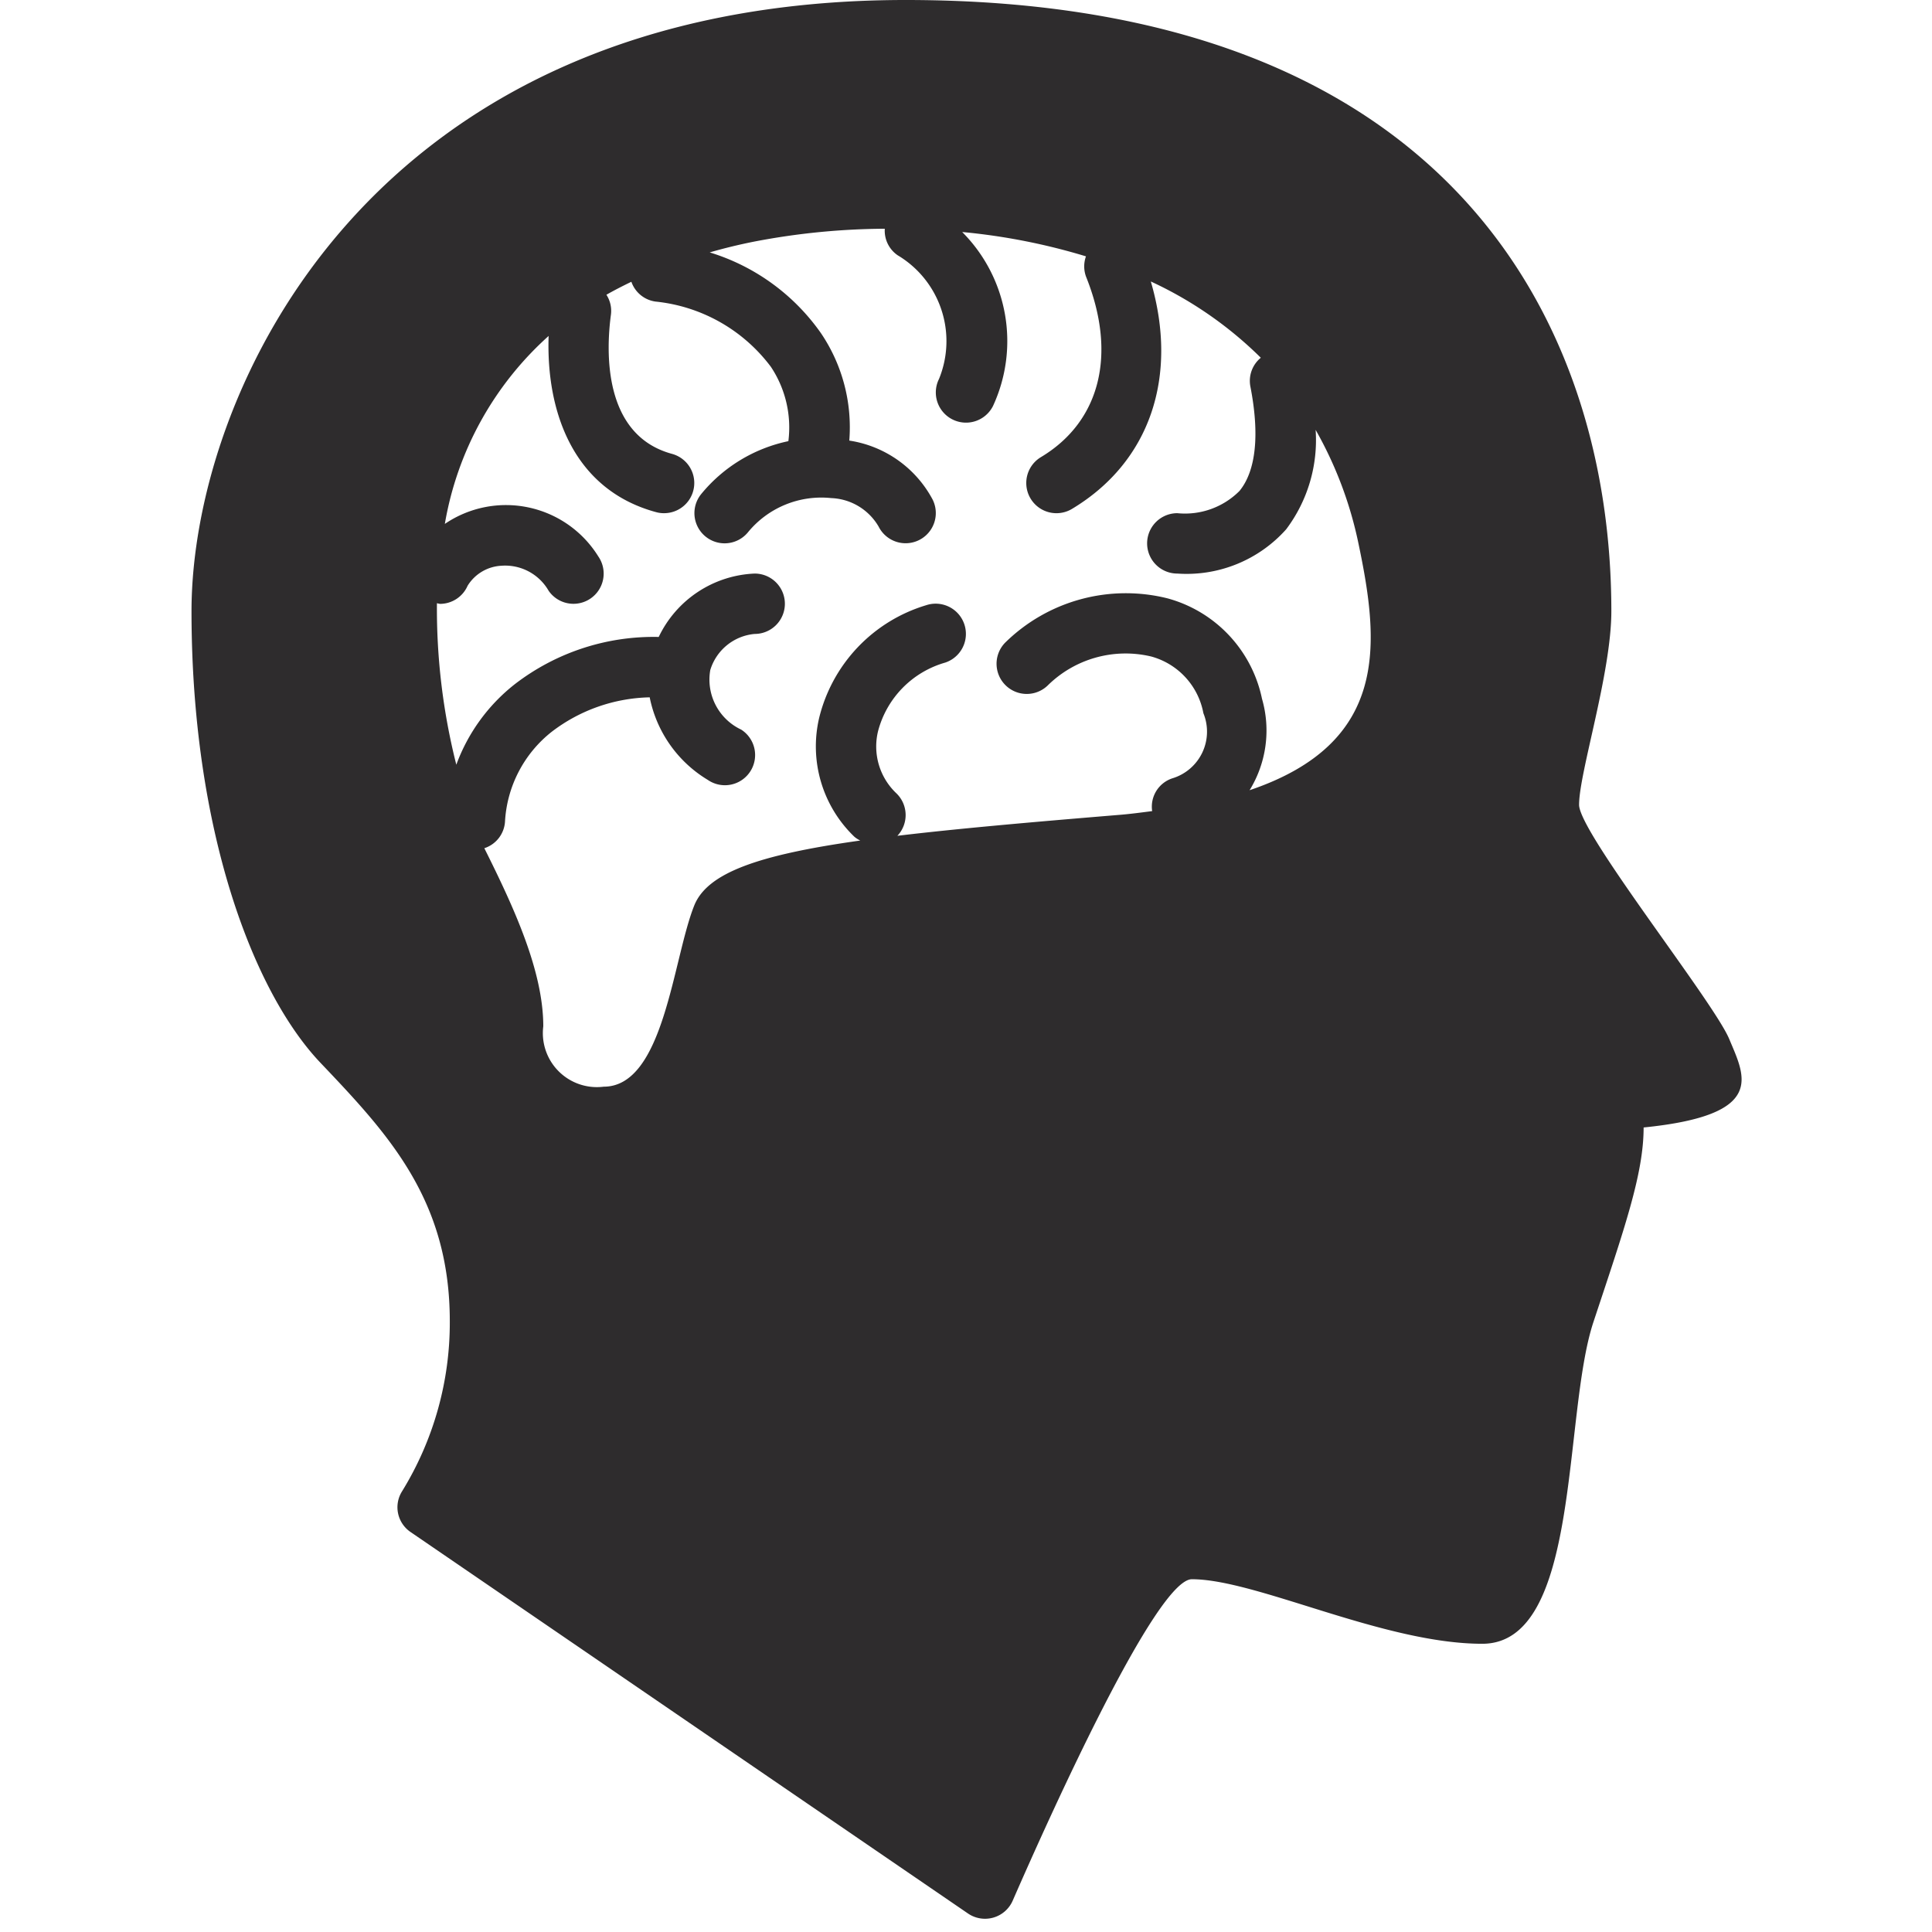 <svg viewBox="0 0 64 64" xmlns="http://www.w3.org/2000/svg"><path d="m57.285 34.424c-.511-1.235-4.976-6.838-4.976-7.764 0-1.069 1.069-4.355 1.069-6.414 0-9.368-5.216-20.246-23.378-20.246-17.8 0-23.656 13.04-23.656 20.246s2.025 12.6 4.276 14.965 4.28 4.537 4.28 8.552a10.644 10.644 0 0 1 -1.584 5.643.991.991 0 0 0 .287 1.346l18.463 12.635a1 1 0 0 0 1.48-.423c1.279-2.929 4.763-10.65 5.936-10.65 2.138 0 6.347 2.138 9.621 2.138s2.659-7.572 3.682-10.66 1.662-4.9 1.662-6.443c4.091-.412 3.353-1.69 2.838-2.925zm-15.891-8.247a3.774 3.774 0 0 0 .411-3.03 4.366 4.366 0 0 0 -3.13-3.326 5.7 5.7 0 0 0 -5.382 1.472 1 1 0 0 0 1.414 1.414 3.671 3.671 0 0 1 3.431-.959 2.4 2.4 0 0 1 1.726 1.878 1.615 1.615 0 0 1 -1.009 2.151.988.988 0 0 0 -.688 1.092c-.377.048-.751.1-1.166.131-2.924.242-5.327.454-7.274.687a1 1 0 0 0 -.038-1.412 2.135 2.135 0 0 1 -.6-2.063 3.209 3.209 0 0 1 2.223-2.263 1 1 0 1 0 -.633-1.9 5.183 5.183 0 0 0 -3.542 3.726 4.147 4.147 0 0 0 1.17 3.948.958.958 0 0 0 .19.121c-3.36.472-5.066 1.065-5.5 2.154-.712 1.78-1 6-3 6a1.789 1.789 0 0 1 -2-2c0-1.827-.969-3.932-1.953-5.9a.992.992 0 0 0 .684-.866 4.077 4.077 0 0 1 1.56-3 5.527 5.527 0 0 1 3.234-1.132 4.134 4.134 0 0 0 1.923 2.734 1 1 0 1 0 1.109-1.664 1.83 1.83 0 0 1 -1.025-1.975 1.694 1.694 0 0 1 1.471-1.195 1 1 0 0 0 0-2 3.691 3.691 0 0 0 -3.179 2.1 7.533 7.533 0 0 0 -4.777 1.572 6.028 6.028 0 0 0 -1.928 2.66 21.091 21.091 0 0 1 -.642-5.35 1.039 1.039 0 0 0 .1.022 1 1 0 0 0 .916-.6 1.4 1.4 0 0 1 1.118-.663 1.66 1.66 0 0 1 1.566.829 1 1 0 1 0 1.646-1.137 3.6 3.6 0 0 0 -5.084-1.078 10.794 10.794 0 0 1 3.438-6.226c-.086 2.485.8 5.089 3.562 5.837a.97.97 0 0 0 .264.034 1 1 0 0 0 .261-1.965c-2.305-.625-2.182-3.438-2.022-4.62a.982.982 0 0 0 -.151-.651c.263-.15.541-.292.827-.43a.99.99 0 0 0 .8.656 5.462 5.462 0 0 1 3.822 2.162 3.624 3.624 0 0 1 .579 2.462 5.078 5.078 0 0 0 -2.893 1.759 1 1 0 1 0 1.562 1.25 3.142 3.142 0 0 1 2.75-1.123 1.9 1.9 0 0 1 1.57.943 1 1 0 1 0 1.789-.895 3.765 3.765 0 0 0 -2.76-1.953 5.559 5.559 0 0 0 -.94-3.56 7 7 0 0 0 -3.684-2.674 17.67 17.67 0 0 1 1.49-.361 23.422 23.422 0 0 1 4.31-.423.986.986 0 0 0 .429.881 3.31 3.31 0 0 1 1.367 4.095 1 1 0 0 0 1.789.895 5.117 5.117 0 0 0 -1.021-5.762 20.659 20.659 0 0 1 4.1.806.986.986 0 0 0 .008.687c1.024 2.558.465 4.787-1.5 5.964a1 1 0 0 0 1.029 1.715c2.59-1.554 3.534-4.389 2.611-7.534a12.823 12.823 0 0 1 3.644 2.527.989.989 0 0 0 -.347.945c.313 1.6.188 2.8-.359 3.467a2.549 2.549 0 0 1 -2.06.737 1 1 0 0 0 0 2 4.419 4.419 0 0 0 3.606-1.466 4.914 4.914 0 0 0 .976-3.294 12.924 12.924 0 0 1 1.418 3.76c.694 3.306 1.038 6.606-3.606 8.177z" fill="#2e2c2d"/></svg>